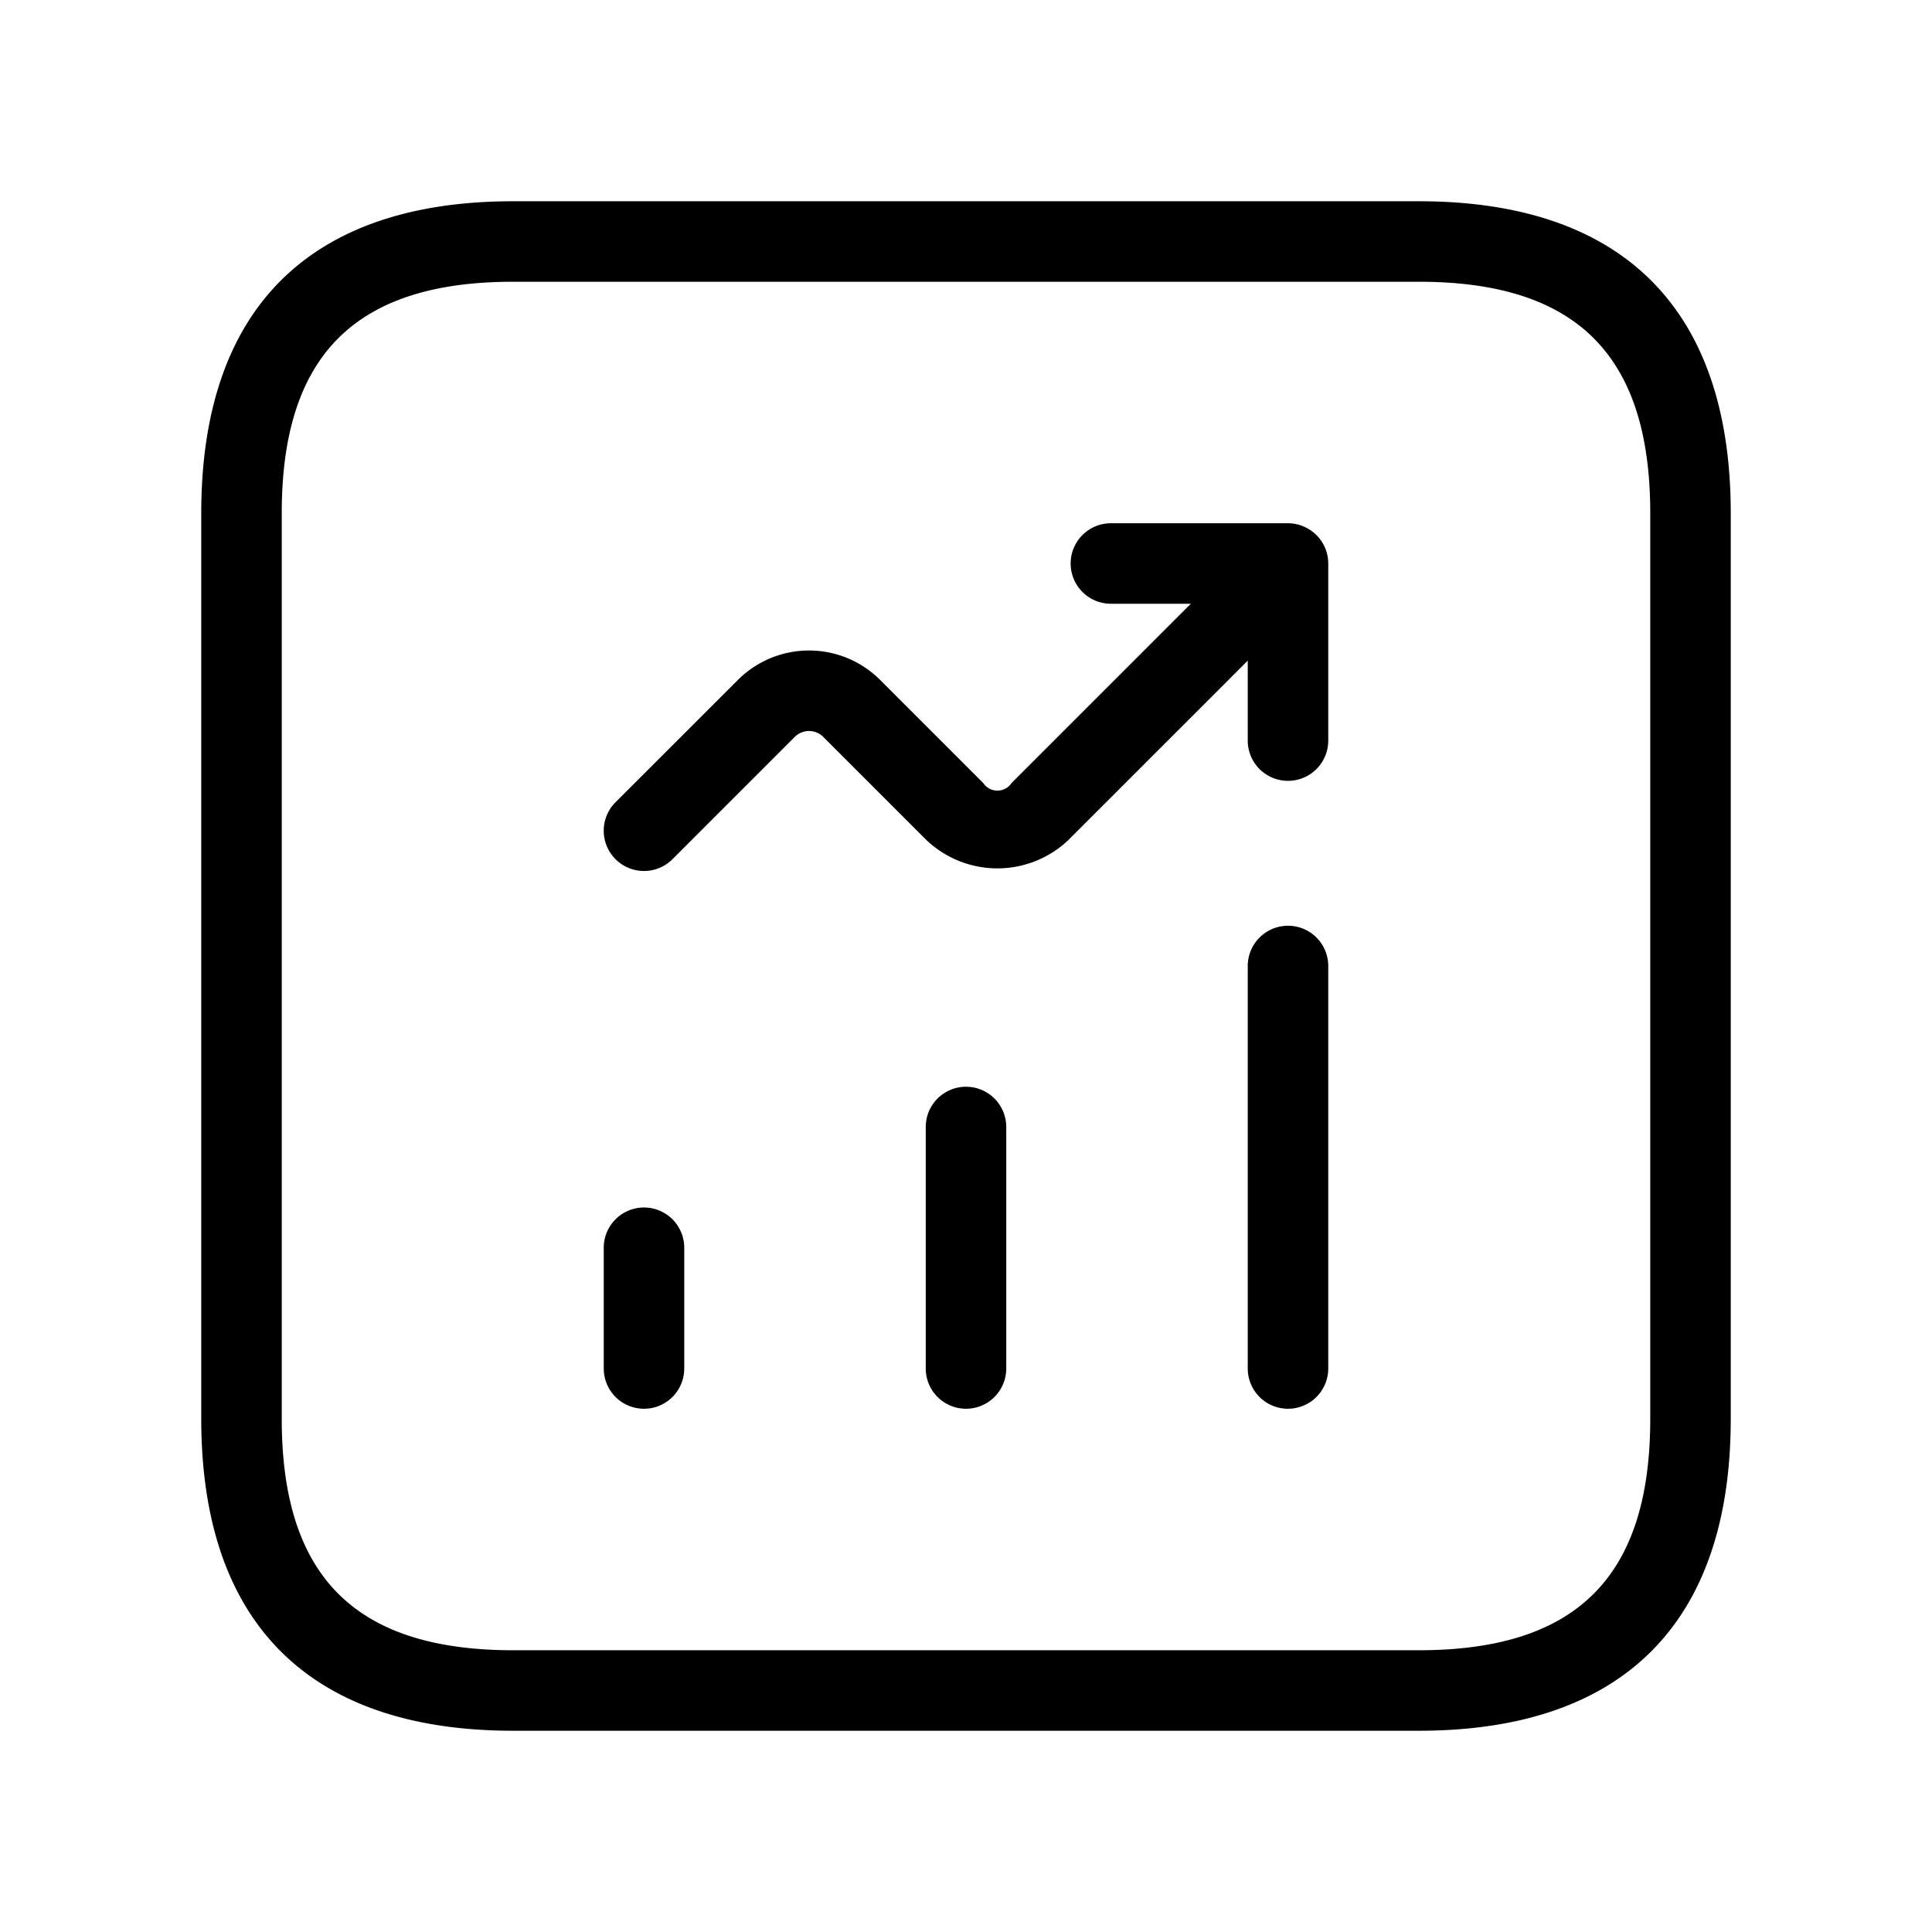<svg xmlns="http://www.w3.org/2000/svg" width="24" height="24" viewBox="0 0 24 24">
    <path d="M17.625,2.5H6.375C3.84,2.5,2.5,3.84,2.5,6.375v11.25C2.5,20.16,3.84,21.5,6.375,21.5h11.25c2.535,0,3.875-1.34,3.875-3.875V6.375C21.5,3.84,20.16,2.5,17.625,2.5ZM20.5,17.625c0,1.961-.914,2.875-2.875,2.875H6.375c-1.961,0-2.875-.914-2.875-2.875V6.375C3.5,4.414,4.414,3.5,6.375,3.5h11.25c1.961,0,2.875.914,2.875,2.875ZM12.5,14v3a.5.5,0,0,1-1,0V14a.5.5,0,0,1,1,0Zm4-2v5a.5.5,0,0,1-1,0V12a.5.5,0,0,1,1,0Zm-8,3.5V17a.5.5,0,0,1-1,0V15.5a.5.5,0,0,1,1,0Zm7.962-8.691A.5.5,0,0,1,16.5,7V9.2a.5.5,0,0,1-1,0V8.207l-2.226,2.226a1.28,1.28,0,0,1-1.768,0L10.227,9.154a.251.251,0,0,0-.354,0L8.354,10.673a.5.5,0,0,1-.708-.707l1.52-1.519a1.25,1.25,0,0,1,1.768,0l1.279,1.279a.212.212,0,0,0,.354,0L14.793,7.5H13.8a.5.5,0,0,1,0-1H16a.487.487,0,0,1,.191.039A.5.5,0,0,1,16.462,6.809Z"/>
</svg>
